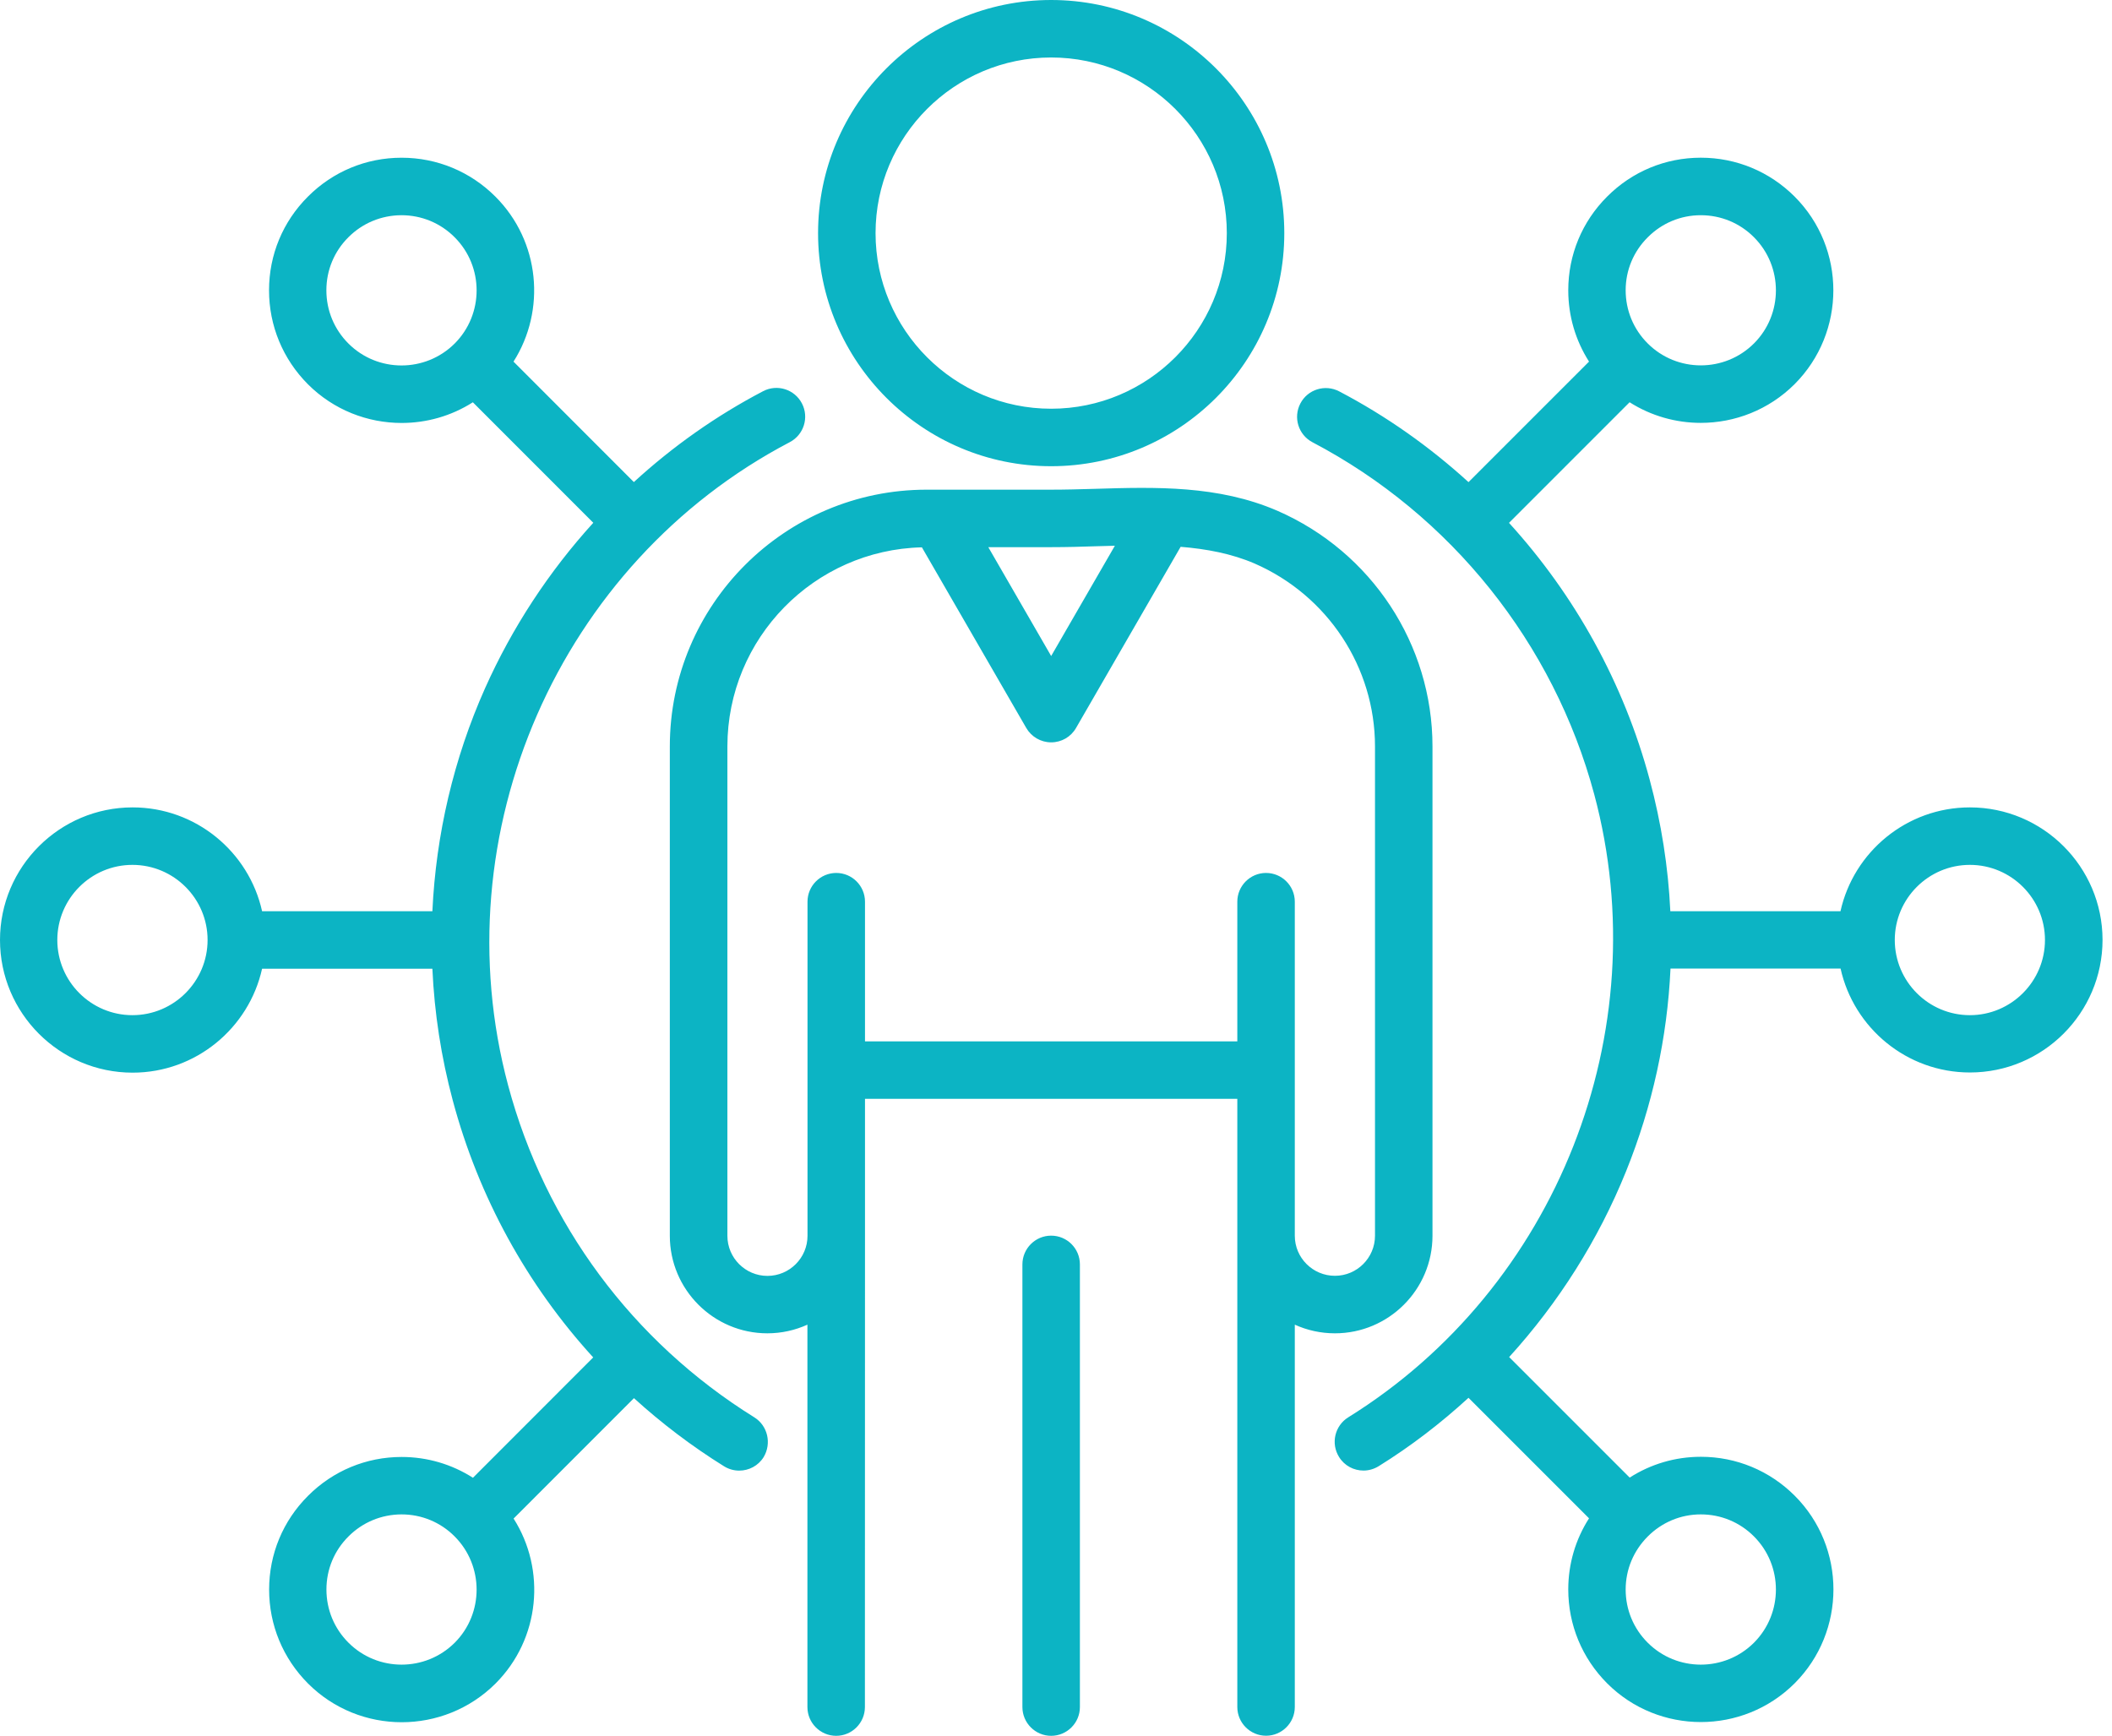<svg width="73" height="60" viewBox="0 0 73 60" fill="none" xmlns="http://www.w3.org/2000/svg"><path d="M36.332 16.115C40.776 16.115 44.391 12.503 44.391 8.059C44.391 3.615 40.776 0 36.332 0C31.891 0 28.276 3.615 28.276 8.059C28.276 12.5 31.892 16.115 36.332 16.115ZM36.332 1.987C39.681 1.987 42.404 4.71 42.404 8.059C42.404 11.405 39.681 14.128 36.332 14.128C32.986 14.128 30.263 11.405 30.263 8.059C30.263 4.71 32.986 1.987 36.332 1.987ZM37.326 43.705V59.006C37.326 59.554 36.88 60 36.332 60C35.785 60 35.339 59.554 35.339 59.006V43.705C35.339 43.157 35.785 42.711 36.332 42.711C36.88 42.711 37.326 43.154 37.326 43.705ZM49.513 42.714V25.802C49.513 22.273 47.41 19.078 44.154 17.656C42.109 16.77 39.939 16.833 37.842 16.897C37.318 16.912 36.822 16.926 36.33 16.926H32.028C27.132 16.926 23.152 20.906 23.152 25.802V42.715C23.152 44.574 24.664 46.087 26.524 46.087C27.016 46.087 27.485 45.979 27.908 45.788V59.006C27.908 59.554 28.354 60 28.902 60C29.449 60 29.895 59.554 29.895 59.006L29.898 42.714V37.981H42.767V59.004C42.767 59.551 43.213 59.997 43.76 59.997C44.308 59.997 44.754 59.551 44.754 59.004V45.788C45.177 45.98 45.646 46.087 46.141 46.087C48.001 46.087 49.513 44.574 49.513 42.714ZM36.333 18.913C36.854 18.913 37.387 18.899 37.903 18.881C38.112 18.875 38.323 18.87 38.535 18.864L36.333 22.676L34.16 18.913L36.333 18.913ZM44.754 42.714V31.167C44.754 30.62 44.308 30.174 43.76 30.174C43.213 30.174 42.767 30.62 42.767 31.167V35.996H29.898V31.167C29.898 30.62 29.452 30.174 28.905 30.174C28.357 30.174 27.911 30.62 27.911 31.167V42.717C27.911 43.479 27.291 44.102 26.526 44.102C25.765 44.102 25.142 43.482 25.142 42.717V25.802C25.142 22.059 28.143 19.006 31.865 18.919L35.472 25.162C35.649 25.469 35.979 25.66 36.332 25.66C36.689 25.66 37.016 25.472 37.193 25.162L40.808 18.901C41.703 18.974 42.569 19.136 43.363 19.478C45.892 20.582 47.526 23.064 47.526 25.802V42.714C47.526 43.476 46.906 44.099 46.141 44.099C45.377 44.099 44.754 43.479 44.754 42.714ZM26.069 48.989C21.863 46.373 18.844 42.3 17.564 37.52C15.232 28.815 19.325 19.46 27.297 15.284C27.784 15.029 27.972 14.429 27.717 13.942C27.462 13.456 26.863 13.267 26.376 13.522C24.754 14.371 23.253 15.431 21.909 16.663L17.749 12.5C18.876 10.727 18.67 8.343 17.123 6.796C16.257 5.93 15.104 5.452 13.882 5.452H13.879C12.656 5.452 11.506 5.93 10.643 6.796C9.777 7.659 9.299 8.809 9.299 10.034C9.299 11.26 9.777 12.413 10.643 13.282C11.535 14.174 12.709 14.62 13.882 14.62C14.739 14.62 15.594 14.383 16.344 13.905L20.507 18.07C18.975 19.756 17.706 21.686 16.767 23.786C15.678 26.228 15.069 28.85 14.945 31.497H9.059C8.604 29.446 6.77 27.908 4.583 27.908C2.057 27.908 0 29.965 0 32.491C0 35.02 2.057 37.077 4.583 37.077C6.77 37.077 8.604 35.535 9.059 33.484H14.945C15.014 35.014 15.249 36.541 15.649 38.035C16.544 41.381 18.216 44.414 20.504 46.92L16.347 51.08C15.617 50.613 14.768 50.361 13.885 50.361H13.882C12.659 50.361 11.509 50.839 10.646 51.705C9.78 52.569 9.302 53.719 9.302 54.944C9.302 56.169 9.78 57.322 10.646 58.191C11.538 59.084 12.712 59.53 13.885 59.53C15.058 59.53 16.234 59.084 17.129 58.191C18.673 56.645 18.879 54.26 17.752 52.49L21.912 48.328C22.868 49.197 23.908 49.988 25.026 50.683C25.188 50.784 25.371 50.833 25.55 50.833C25.884 50.833 26.208 50.668 26.396 50.364C26.677 49.892 26.536 49.278 26.069 48.989ZM15.716 11.874C14.702 12.885 13.053 12.885 12.043 11.874C11.55 11.381 11.281 10.729 11.281 10.034C11.281 9.342 11.55 8.69 12.043 8.2C12.532 7.711 13.181 7.442 13.873 7.439H13.876C14.569 7.439 15.223 7.708 15.713 8.2C16.727 9.211 16.727 10.86 15.716 11.874ZM4.577 35.09C3.146 35.09 1.981 33.925 1.981 32.491C1.981 31.06 3.146 29.895 4.577 29.895C6.011 29.895 7.175 31.06 7.175 32.491C7.175 33.922 6.011 35.09 4.577 35.09ZM15.718 56.781C14.704 57.792 13.056 57.792 12.045 56.781C11.552 56.289 11.283 55.637 11.283 54.942C11.283 54.249 11.552 53.598 12.045 53.108C12.534 52.618 13.183 52.349 13.876 52.346H13.879C14.571 52.346 15.226 52.616 15.715 53.108C16.726 54.122 16.726 55.77 15.718 56.781ZM68.088 27.908C65.903 27.908 64.07 29.446 63.615 31.497H57.734C57.662 29.976 57.424 28.453 57.019 26.946C56.126 23.618 54.44 20.579 52.158 18.073L56.326 13.904C57.074 14.379 57.928 14.617 58.786 14.617C59.959 14.617 61.135 14.171 62.03 13.278C63.815 11.488 63.815 8.58 62.03 6.795C61.164 5.929 60.011 5.451 58.789 5.451H58.786C57.563 5.451 56.413 5.929 55.55 6.795C54.684 7.659 54.206 8.809 54.206 10.034C54.206 10.921 54.458 11.769 54.924 12.499L50.758 16.665C49.417 15.443 47.919 14.382 46.289 13.528C45.802 13.273 45.202 13.458 44.947 13.945C44.692 14.431 44.878 15.031 45.364 15.286C50.153 17.8 53.702 22.238 55.104 27.459C57.303 35.66 53.806 44.516 46.601 48.991C46.135 49.281 45.993 49.895 46.283 50.361C46.471 50.666 46.795 50.831 47.129 50.831C47.308 50.831 47.488 50.781 47.653 50.68C48.76 49.993 49.797 49.197 50.758 48.316L54.924 52.482C54.458 53.209 54.206 54.055 54.206 54.938C54.206 56.164 54.684 57.317 55.55 58.186C56.442 59.078 57.615 59.524 58.789 59.524C59.962 59.524 61.135 59.078 62.03 58.186L62.033 58.183C63.818 56.393 63.818 53.484 62.033 51.7C61.167 50.834 60.014 50.355 58.791 50.355H58.789C57.902 50.355 57.056 50.608 56.329 51.074L52.163 46.908C53.87 45.031 55.249 42.852 56.202 40.492C57.117 38.226 57.63 35.862 57.74 33.478H63.618C64.073 35.532 65.906 37.071 68.09 37.071C70.617 37.071 72.673 35.014 72.673 32.485C72.67 29.962 70.614 27.908 68.088 27.908ZM56.955 8.201C57.444 7.711 58.093 7.439 58.785 7.439H58.788C59.481 7.439 60.135 7.708 60.625 8.201C61.636 9.212 61.636 10.86 60.625 11.871C59.611 12.882 57.963 12.882 56.952 11.871C56.459 11.379 56.19 10.727 56.19 10.031C56.19 9.342 56.462 8.69 56.955 8.201ZM56.955 53.108C57.444 52.619 58.093 52.346 58.785 52.346H58.788C59.481 52.346 60.135 52.616 60.625 53.108C61.636 54.119 61.636 55.767 60.625 56.781C59.611 57.792 57.963 57.792 56.952 56.781C56.459 56.289 56.19 55.637 56.19 54.942C56.19 54.252 56.462 53.601 56.955 53.108ZM68.088 35.09C66.656 35.09 65.492 33.925 65.492 32.491C65.492 31.06 66.656 29.895 68.088 29.895C69.519 29.895 70.683 31.06 70.683 32.491C70.683 33.922 69.519 35.09 68.088 35.09Z" fill="#0CB4C4"></path></svg>